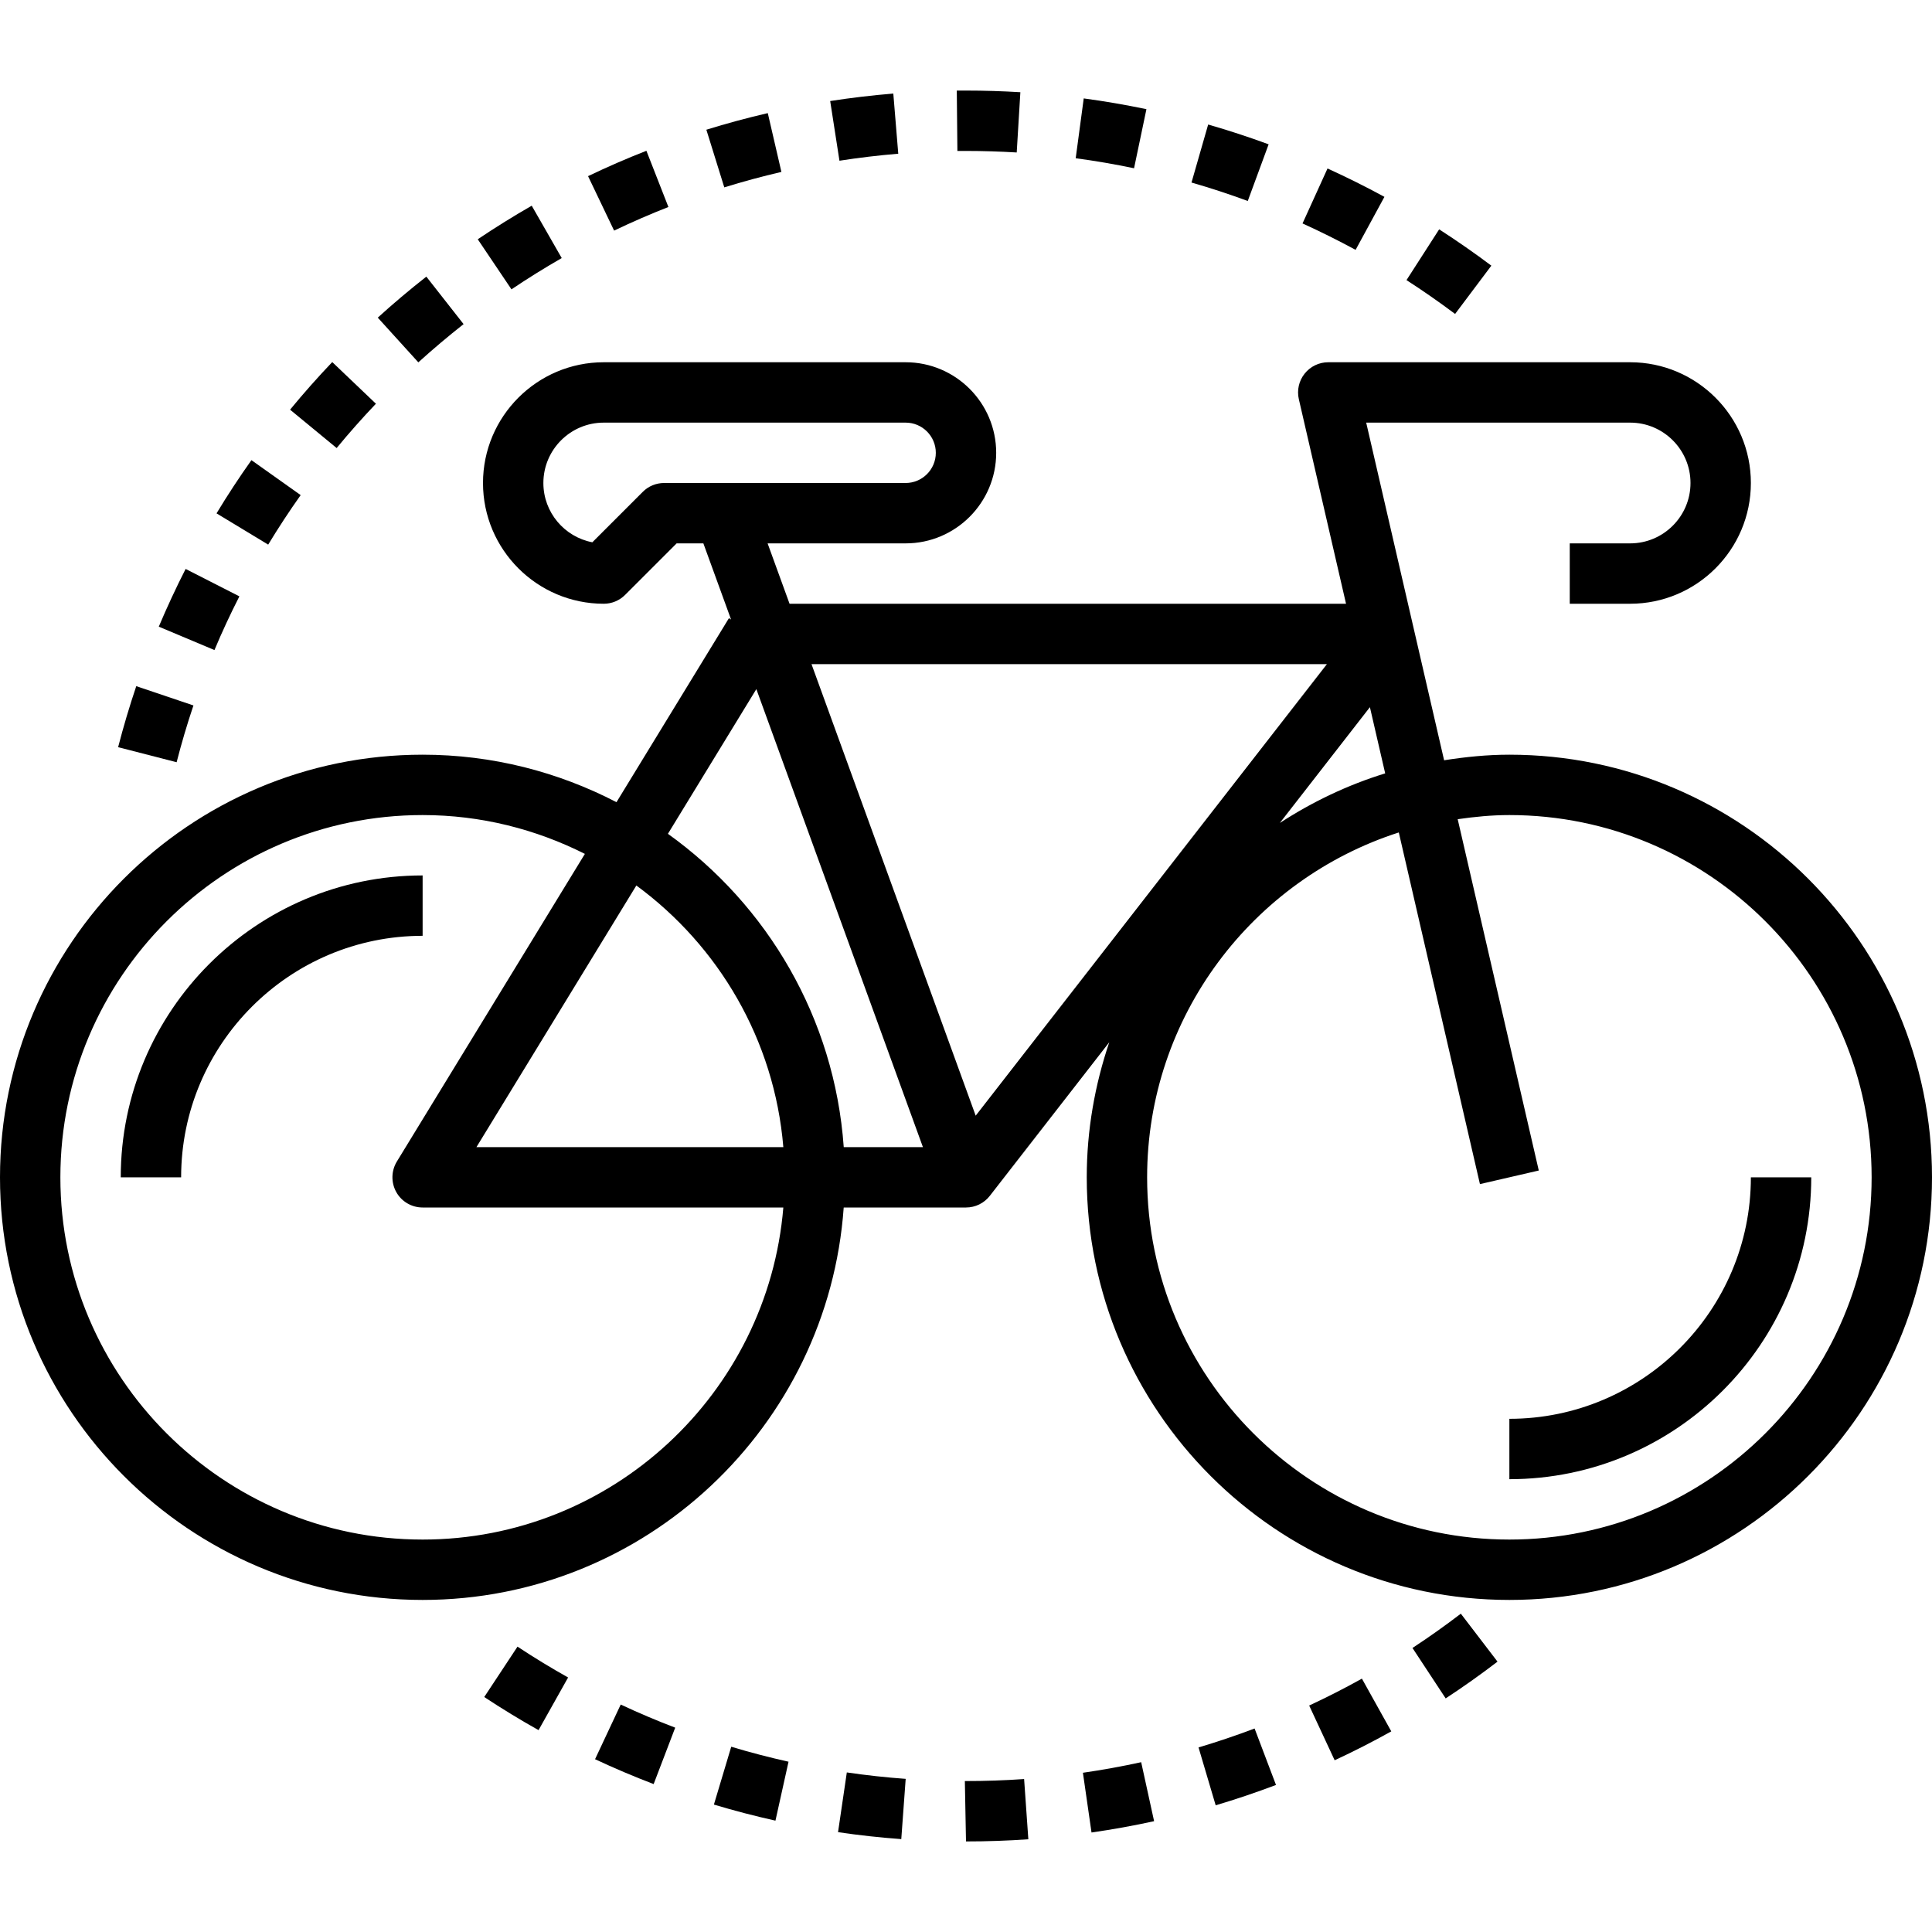 <?xml version="1.0" encoding="iso-8859-1"?>
<!-- Generator: Adobe Illustrator 20.0.0, SVG Export Plug-In . SVG Version: 6.00 Build 0)  -->
<svg version="1.1" id="Layer_1_1_" xmlns="http://www.w3.org/2000/svg" xmlns:xlink="http://www.w3.org/1999/xlink" x="0px" y="0px"
	 viewBox="0 0 64 64" style="enable-background:new 0 0 64 64;" xml:space="preserve">
<g id="Guide">
	<g>
	</g>
	<g>
	</g>
	<g>
	</g>
	<g>
	</g>
	<g>
	</g>
	<g>
	</g>
	<g>
	</g>
	<g>
	</g>
	<g>
	</g>
	<g>
	</g>
	<g>
	</g>
	<g>
	</g>
	<g>
	</g>
	<g>
	</g>
	<g>
	</g>
	<g>
	</g>
	<g>
	</g>
	<g>
	</g>
	<g>
	</g>
	<g>
	</g>
	<g>
	</g>
	<g>
	</g>
	<g>
	</g>
	<g>
	</g>
	<g>
	</g>
	<g>
	</g>
	<g>
	</g>
	<g>
	</g>
	<g>
	</g>
	<g>
	</g>
	<g>
	</g>
	<g>
	</g>
	<g>
	</g>
	<g>
	</g>
	<g>
	</g>
	<g>
	</g>
</g>
<path d="M14,53c7.382,0,13.433-5.747,13.949-13H32c0.309,0,0.6-0.143,0.789-0.386l3.957-5.088C36.27,35.933,36,37.434,36,39
	c0,7.72,6.28,14,14,14s14-6.28,14-14s-6.28-14-14-14c-0.737,0-1.455,0.074-2.162,0.185L45.257,14H54c1.103,0,2,0.897,2,2
	s-0.897,2-2,2h-2v2h2c2.206,0,4-1.794,4-4s-1.794-4-4-4H44c-0.305,0-0.593,0.139-0.782,0.377c-0.19,0.238-0.261,0.55-0.192,0.848
	L44.589,20H26.155l-0.727-2H30c1.654,0,3-1.346,3-3s-1.346-3-3-3H20c-2.206,0-4,1.794-4,4s1.794,4,4,4
	c0.266,0,0.52-0.105,0.707-0.293L22.414,18H23.3l0.917,2.521l-0.07-0.043l-3.725,6.095C18.496,25.574,16.315,25,14,25
	C6.28,25,0,31.28,0,39S6.28,53,14,53z M22,16c-0.266,0-0.52,0.105-0.707,0.293l-1.671,1.671C18.699,17.787,18,16.974,18,16
	c0-1.103,0.897-2,2-2h10c0.552,0,1,0.449,1,1s-0.448,1-1,1H22z M50,27c6.617,0,12,5.383,12,12s-5.383,12-12,12s-12-5.383-12-12
	c0-5.339,3.507-9.871,8.337-11.424l2.688,11.649l1.949-0.45l-2.686-11.638C48.849,27.056,49.417,27,50,27z M42.397,27.261
	l2.983-3.835l0.506,2.193C44.638,26.003,43.469,26.564,42.397,27.261z M43.956,22L32.321,36.958L26.882,22H43.956z M25.055,22.828
	L30.573,38h-2.623c-0.304-4.275-2.53-8.02-5.824-10.379L25.055,22.828z M25.949,38H15.783l5.297-8.667
	C23.803,31.333,25.654,34.445,25.949,38z M14,27c1.934,0,3.756,0.471,5.375,1.286l-6.229,10.192
	c-0.188,0.309-0.195,0.695-0.019,1.011S13.639,40,14,40h11.949C25.438,46.149,20.28,51,14,51C7.383,51,2,45.617,2,39S7.383,27,14,27
	z"/>
<path d="M50,49c5.514,0,10-4.486,10-10h-2c0,4.411-3.589,8-8,8V49z"/>
<path d="M14,31v-2C8.486,29,4,33.486,4,39h2C6,34.589,9.589,31,14,31z"/>
<path d="M12.453,13.374l-1.447-1.38c-0.482,0.506-0.953,1.037-1.397,1.577l1.543,1.271C11.566,14.339,12.004,13.845,12.453,13.374z"
	/>
<path d="M15.357,10.737l-1.234-1.573c-0.553,0.434-1.095,0.891-1.609,1.358l1.344,1.481C14.338,11.568,14.843,11.142,15.357,10.737z
	"/>
<path d="M18.608,8.549l-0.994-1.735c-0.606,0.348-1.208,0.722-1.788,1.112l1.117,1.659C17.483,9.221,18.044,8.873,18.608,8.549z"/>
<path d="M22.142,6.857l-0.729-1.862c-0.648,0.253-1.299,0.536-1.933,0.84l0.863,1.804C20.935,7.356,21.539,7.093,22.142,6.857z"/>
<path d="M9.96,16.401l-1.631-1.158c-0.403,0.568-0.793,1.161-1.156,1.763l1.711,1.035C9.223,17.481,9.585,16.93,9.96,16.401z"/>
<path d="M6.408,23.369L4.514,22.73c-0.224,0.663-0.426,1.343-0.601,2.021l1.938,0.499C6.013,24.618,6.2,23.985,6.408,23.369z"/>
<path d="M7.93,19.755l-1.781-0.908c-0.319,0.626-0.618,1.27-0.889,1.912l1.844,0.775C7.354,20.936,7.633,20.337,7.93,19.755z"/>
<path d="M49.403,8.8c-0.562-0.421-1.144-0.826-1.729-1.203l-1.082,1.682c0.545,0.351,1.087,0.729,1.61,1.121L49.403,8.8z"/>
<path d="M45.861,6.521c-0.618-0.336-1.253-0.652-1.885-0.94l-0.828,1.821c0.59,0.268,1.181,0.562,1.758,0.875L45.861,6.521z"/>
<path d="M25.885,5.695l-0.451-1.948c-0.686,0.159-1.37,0.344-2.035,0.55l0.594,1.91C24.61,6.015,25.247,5.843,25.885,5.695z"/>
<path d="M42.025,4.781c-0.658-0.243-1.333-0.463-2.003-0.656L39.47,6.047c0.624,0.179,1.251,0.385,1.864,0.611L42.025,4.781z"/>
<path d="M29.756,5.092l-0.164-1.993c-0.7,0.058-1.403,0.141-2.091,0.248l0.307,1.977C28.449,5.224,29.104,5.146,29.756,5.092z"/>
<path d="M37.977,3.617c-0.686-0.144-1.384-0.264-2.077-0.357l-0.266,1.982c0.645,0.086,1.295,0.198,1.933,0.332L37.977,3.617z"/>
<path d="M32,5c0.564,0,1.124,0.018,1.68,0.051l0.121-1.996C33.206,3.019,32.605,3,32,3l-0.305,0.001l0.02,2L32,5z"/>
<path d="M17.143,54.547l-1.102,1.669c0.588,0.388,1.193,0.757,1.799,1.097l0.979-1.744C18.254,55.252,17.69,54.909,17.143,54.547z"
	/>
<path d="M22.367,57.231c-0.611-0.233-1.219-0.491-1.805-0.766l-0.85,1.811c0.631,0.296,1.284,0.573,1.941,0.824L22.367,57.231z"/>
<path d="M49.607,55.044l-1.215-1.589c-0.515,0.394-1.053,0.776-1.602,1.136l1.1,1.671C48.478,55.876,49.056,55.466,49.607,55.044z"
	/>
<path d="M38.231,60.329l-0.428-1.954c-0.636,0.139-1.285,0.257-1.93,0.35l0.285,1.979C36.852,60.604,37.549,60.479,38.231,60.329z"
	/>
<path d="M46.088,57.354l-0.973-1.747c-0.569,0.317-1.157,0.617-1.747,0.891l0.844,1.813C44.846,58.017,45.477,57.695,46.088,57.354z
	"/>
<path d="M42.269,59.129l-0.709-1.87c-0.611,0.231-1.236,0.442-1.857,0.627l0.568,1.917C40.938,59.605,41.61,59.378,42.269,59.129z"
	/>
<path d="M30.002,58.927c-0.651-0.047-1.308-0.119-1.95-0.213l-0.291,1.979c0.691,0.102,1.396,0.179,2.095,0.23L30.002,58.927z"/>
<path d="M33.925,58.933C33.29,58.978,32.643,59,31.962,59L32,61c0.688,0,1.384-0.024,2.065-0.072L33.925,58.933z"/>
<path d="M26.121,58.359c-0.636-0.142-1.274-0.308-1.898-0.496l-0.574,1.916c0.669,0.201,1.355,0.38,2.039,0.532L26.121,58.359z"/>
</svg>
